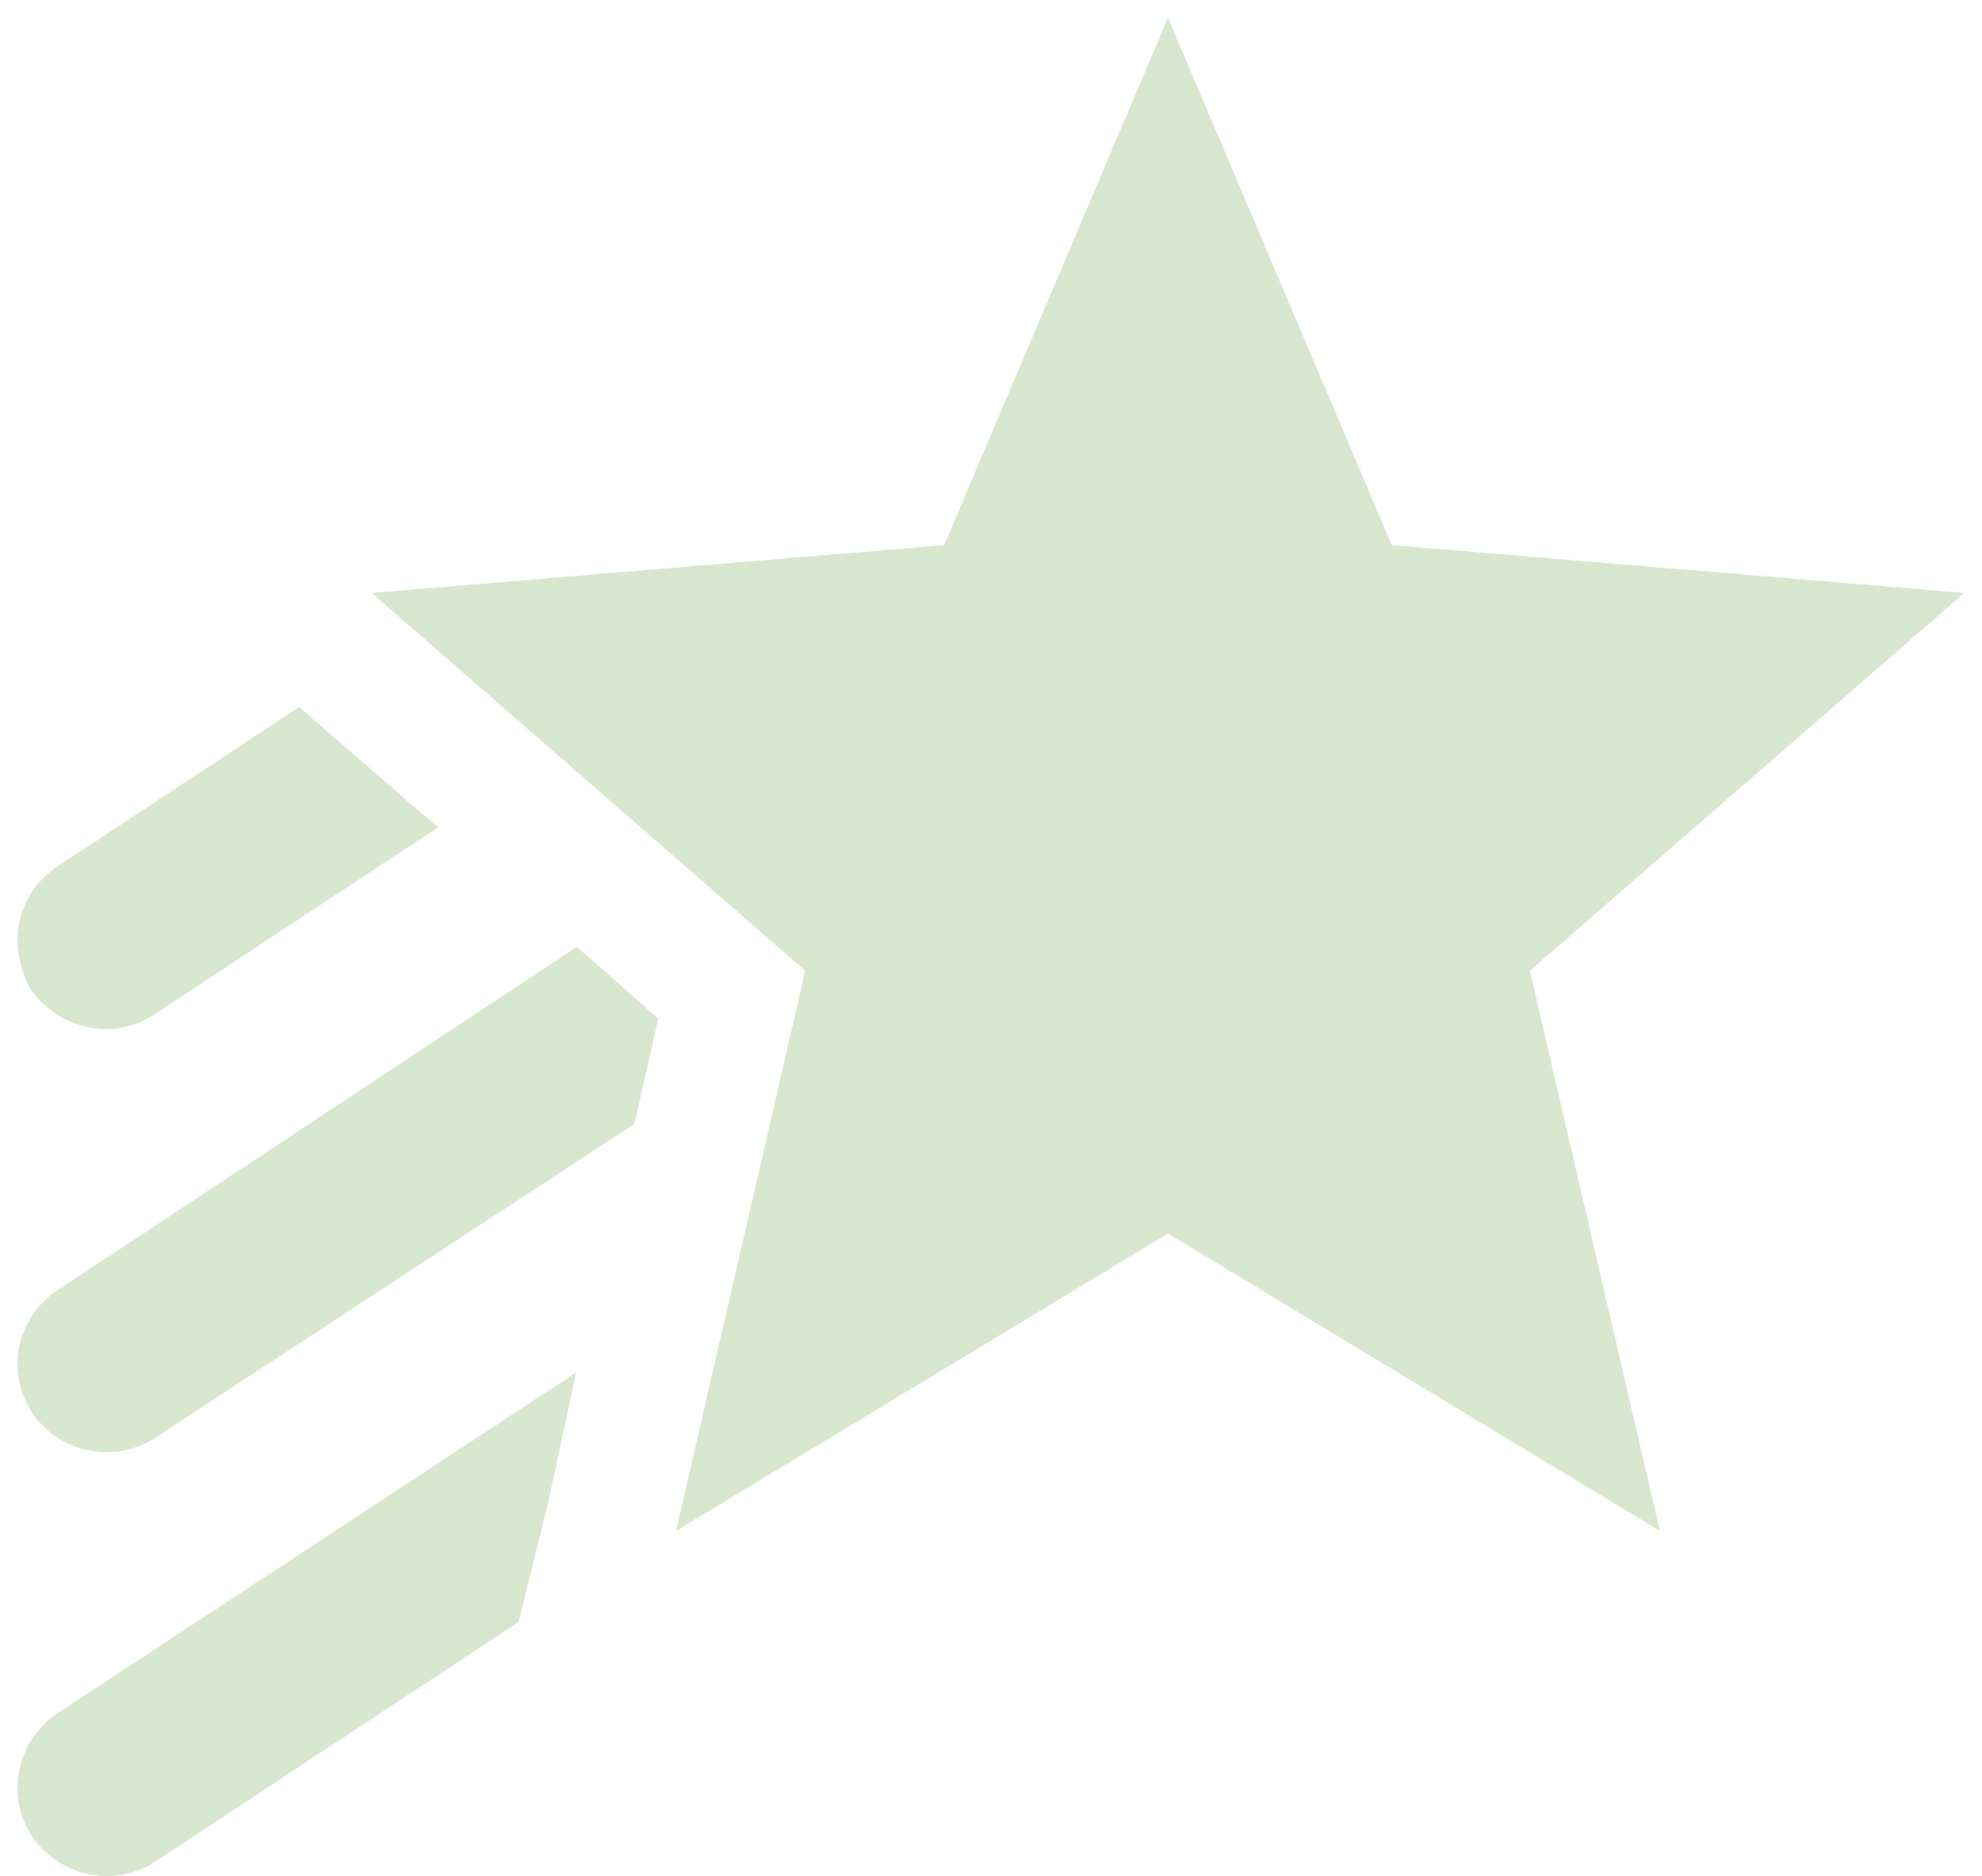 <svg width="56" height="53" viewBox="0 0 56 53" fill="none" xmlns="http://www.w3.org/2000/svg">
<path d="M43.225 27.425L46.9 43.25L33 34.85L19.1 43.25L22.75 27.425L10.5 16.75L26.675 15.4L33 0.5L39.325 15.4L55.5 16.75L43.225 27.425ZM3 29.075C3.475 29.075 3.95 28.925 4.375 28.65L12.375 23.375L8.45 19.975L1.625 24.475C0.472 25.225 0.152 26.75 0.9 28C1.4 28.675 2.2 29.075 3 29.075ZM0.9 51.875C1.4 52.6 2.2 53 3 53C3.475 53 3.95 52.875 4.375 52.6L14.65 45.825L15.5 42.4L16.275 38.775L1.625 48.4C0.472 49.175 0.152 50.725 0.9 51.875ZM1.625 36.45C0.472 37.2 0.152 38.75 0.9 39.9C1.4 40.65 2.2 41.025 3 41.025C3.475 41.025 3.95 40.9 4.375 40.625L17.925 31.75L18.6 28.775L16.3 26.75L1.625 36.45Z" fill="#D7E7CE"/>
</svg>

